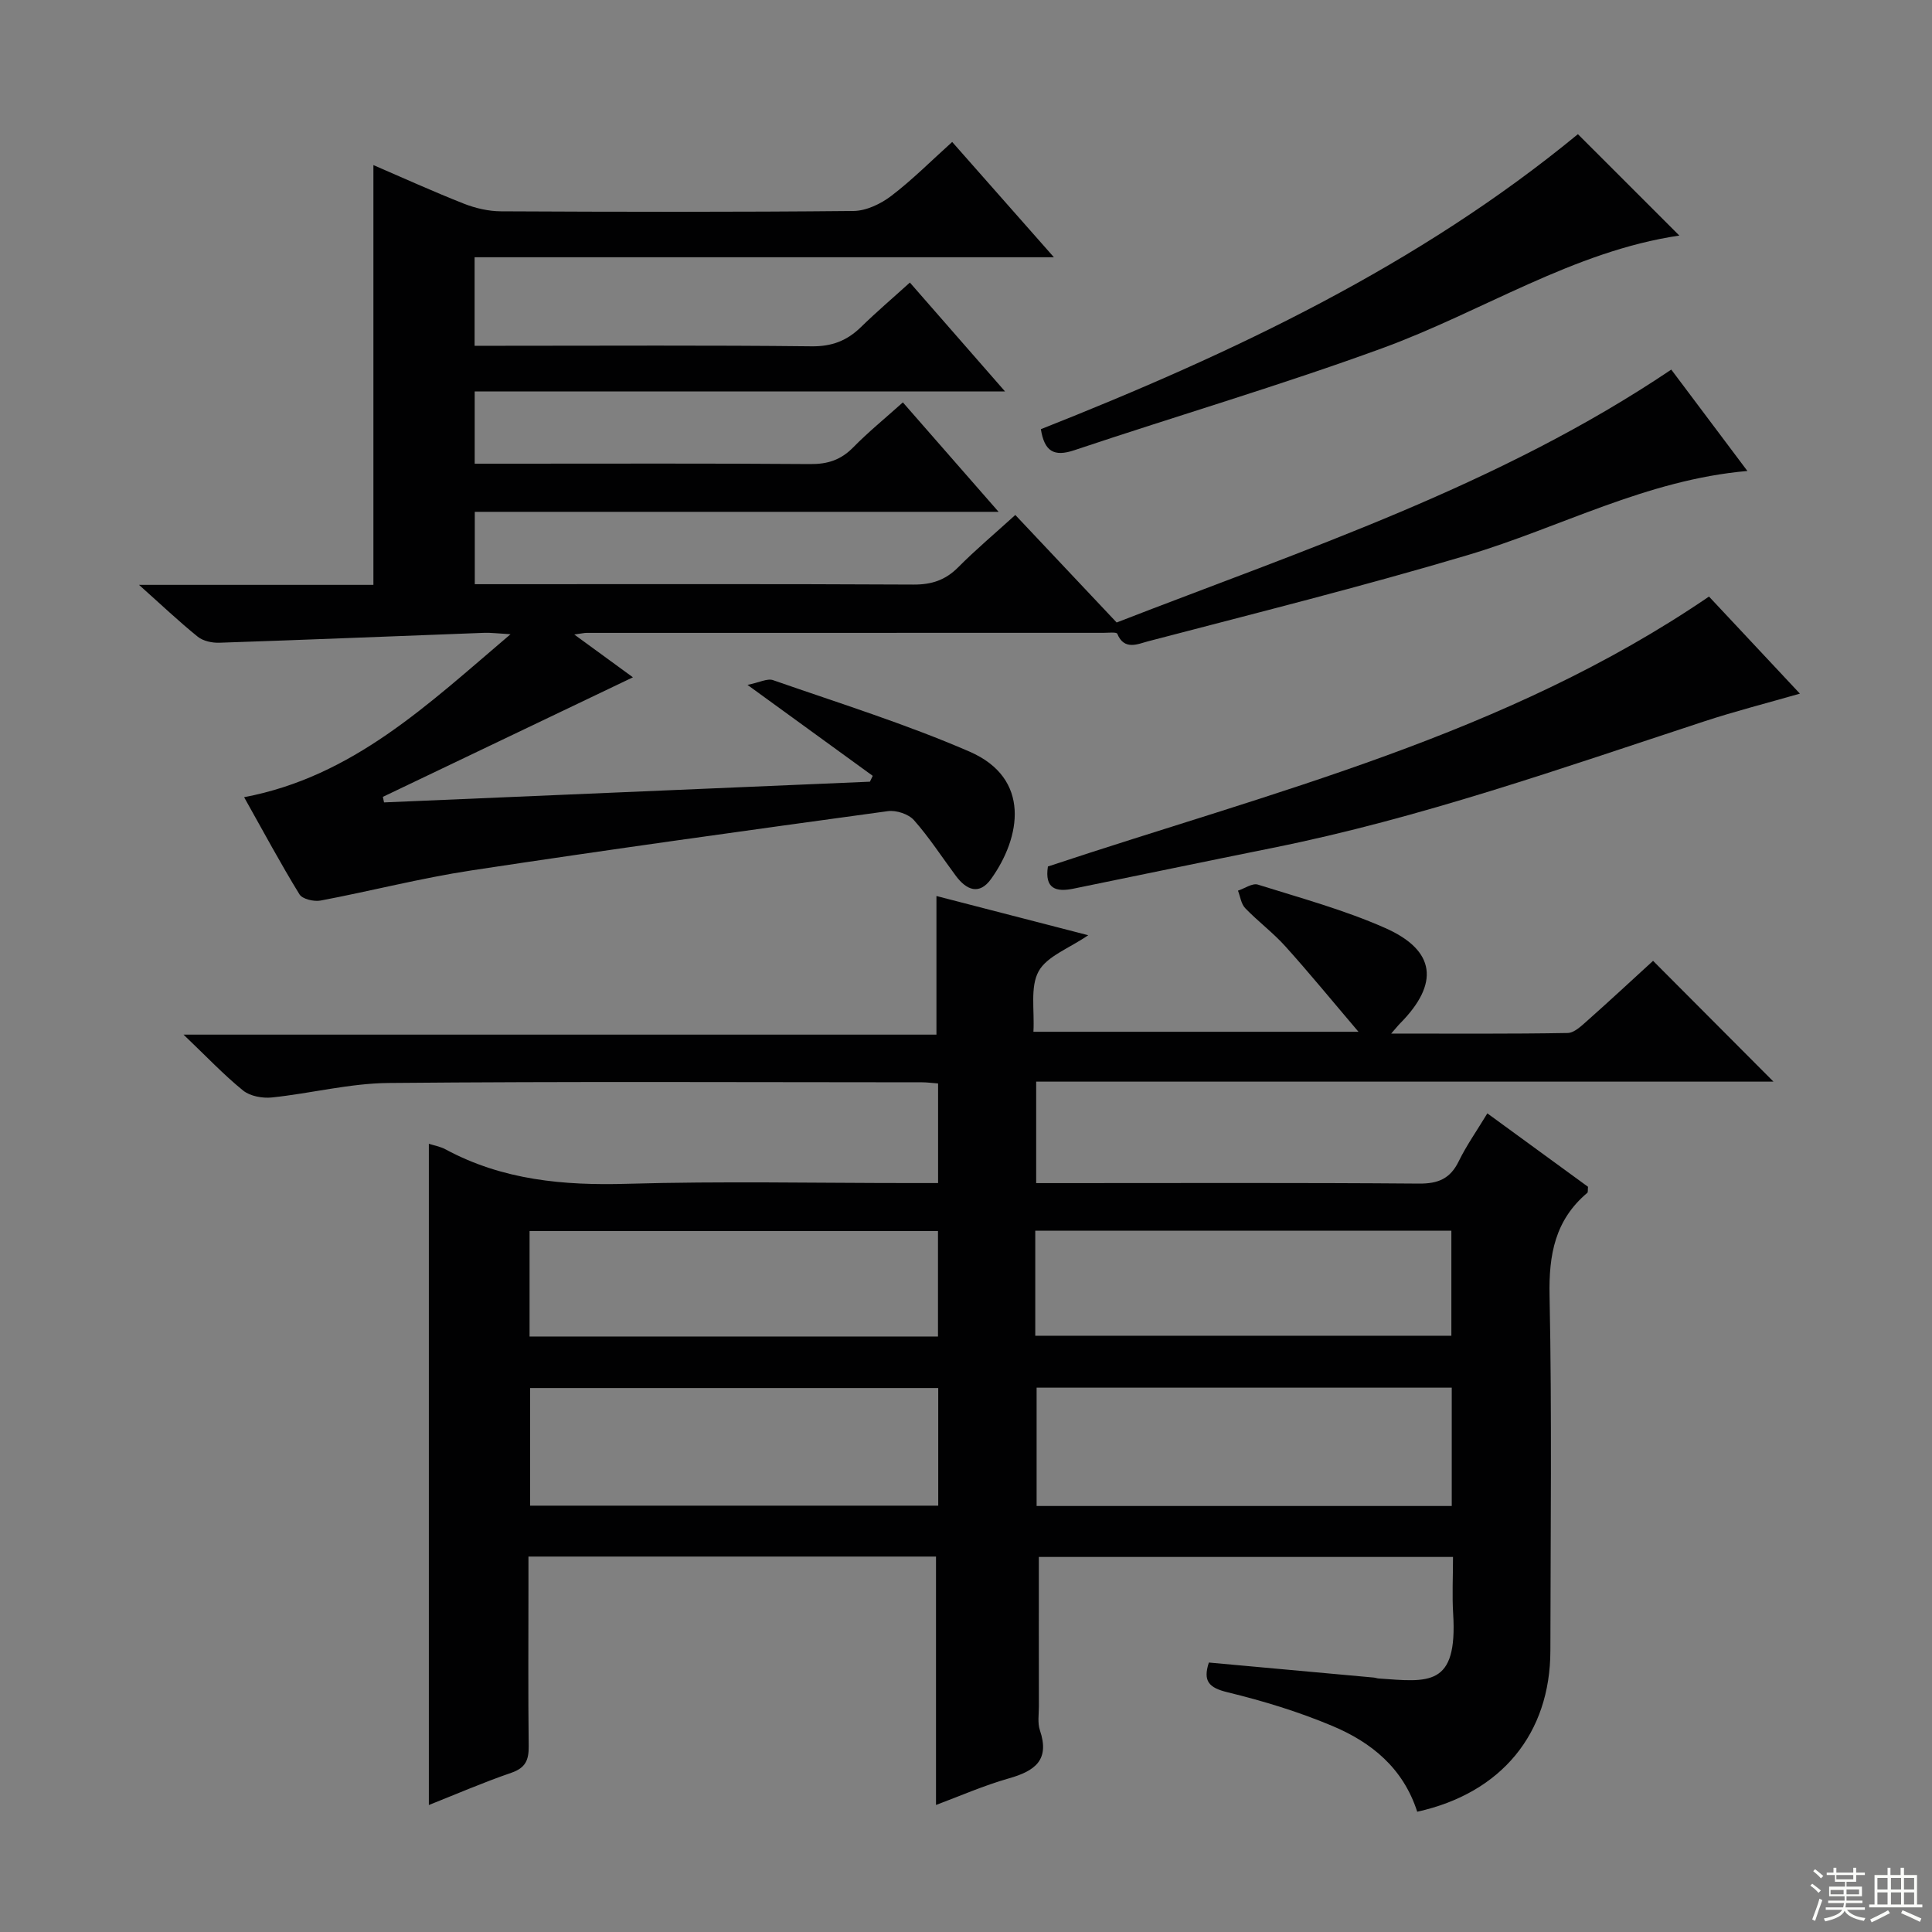 <svg enable-background="new 0 0 400 400" viewBox="0 0 400 400" xmlns="http://www.w3.org/2000/svg"><rect x="0" y="0" width="400" height="400" fill="#808080" stroke="none"/><g fill="#010102"><path d="m293.42 375.1c-2.92-9.08-9.53-14.38-17.52-17.74-7-2.95-14.36-5.2-21.74-6.99-3.91-.95-5.12-2.31-3.88-6.16 11.42 1.04 22.78 2.07 34.14 3.11.33.03.65.16.98.19 10.37.73 16.4 1.83 15.46-13.42-.23-3.79-.03-7.61-.03-11.74-28.96 0-57.51 0-85.75 0 0 10.39-.01 20.65.01 30.91 0 1.67-.3 3.46.21 4.97 2.1 6.18-1.05 8.44-6.41 9.96-5.24 1.49-10.27 3.71-15.1 5.51 0-17.14 0-34.15 0-51.43-27.69 0-55.62 0-84.38 0v6.25c0 11-.08 22 .05 33 .03 2.85-.63 4.49-3.58 5.51-5.93 2.04-11.69 4.54-17.09 6.68 0-45.74 0-91.27 0-136.9.98.32 2.33.55 3.47 1.16 11.81 6.37 24.44 7.51 37.65 7.12 19.48-.56 38.99-.15 58.49-.15h5.82c0-7.05 0-13.77 0-20.62-1.31-.1-2.29-.24-3.27-.24-36.83-.01-73.67-.2-110.49.14-8.06.07-16.09 2.16-24.17 3-1.95.2-4.5-.26-5.96-1.44-3.99-3.23-7.55-7.01-12.33-11.57h155.88c0-9.82 0-19.02 0-28.7 9.92 2.56 20.12 5.2 31.43 8.12-4.01 2.75-8.56 4.34-10.28 7.48-1.78 3.25-.82 8.01-1.07 12.51h67.3c-5.54-6.51-10.2-12.21-15.13-17.68-2.55-2.84-5.67-5.16-8.32-7.91-.85-.88-1.02-2.4-1.5-3.63 1.38-.45 2.99-1.61 4.12-1.25 8.86 2.78 17.9 5.24 26.35 8.98 10.51 4.65 11.25 11.52 3.09 19.76-.43.43-.8.92-1.84 2.1 12.72 0 24.63.09 36.53-.12 1.38-.02 2.87-1.48 4.07-2.54 4.7-4.17 9.31-8.46 13.62-12.4 8.48 8.51 16.65 16.7 24.93 25.01-50.56 0-101.42 0-152.65 0v21.01h5.26c24.67 0 49.33-.1 74 .1 3.97.03 6.46-1.01 8.22-4.61 1.59-3.26 3.71-6.26 5.93-9.93 7.16 5.22 14.08 10.27 20.84 15.2-.07.68.02 1.12-.15 1.26-6.67 5.62-7.99 12.79-7.81 21.28.5 24.49.2 48.99.17 73.49-.02 17.17-10.12 29.51-27.57 33.36zm7.15-63.3c0-8.42 0-16.33 0-24.5-28.81 0-57.36 0-85.95 0v24.5zm-106.32-24.42c-28.36 0-56.41 0-84.5 0v24.35h84.5c0-8.11 0-16.03 0-24.35zm20.09-10.83h86.15c0-7.45 0-14.52 0-21.74-28.89 0-57.44 0-86.15 0zm-104.7.16h84.56c0-7.43 0-14.63 0-21.84-28.42 0-56.44 0-84.56 0z"/><path d="m154.76 141.8c2.45-.49 4.11-1.4 5.3-.98 13.62 4.75 27.45 9.06 40.66 14.79 12.82 5.56 10.62 17.79 4.47 26.37-2.45 3.42-5.11 2.28-7.28-.63-2.88-3.87-5.51-7.96-8.69-11.55-1.12-1.26-3.67-2.1-5.4-1.86-28.76 3.94-57.51 7.91-86.21 12.27-10.48 1.59-20.8 4.27-31.23 6.24-1.38.26-3.78-.3-4.38-1.29-3.91-6.36-7.44-12.95-11.46-20.11 22.52-4.26 37.99-19.15 55.16-33.74-2.64-.15-4.05-.34-5.46-.29-18.27.68-36.55 1.44-54.82 2.05-1.5.05-3.36-.34-4.47-1.24-3.87-3.12-7.48-6.55-12.17-10.74h48.53c0-29.24 0-57.81 0-86.91 6.15 2.65 12.39 5.49 18.76 8 2.4.94 5.1 1.56 7.66 1.57 24.33.12 48.66.17 72.99-.07 2.64-.03 5.65-1.47 7.82-3.13 4.33-3.3 8.2-7.2 12.6-11.16 6.88 7.79 13.53 15.33 21.06 23.87-40.71 0-80.21 0-119.94 0v18.33h5.78c21.33 0 42.67-.13 64 .11 4.2.05 7.31-1.16 10.2-3.97 3.19-3.12 6.6-6.02 10.14-9.23 6.48 7.42 12.68 14.51 19.7 22.54-37.25 0-73.4 0-109.8 0v14.96h7.48c20.67 0 41.33-.08 62 .08 3.61.03 6.33-.86 8.86-3.43 3.12-3.18 6.6-6.01 10.31-9.34 6.51 7.44 12.79 14.62 19.82 22.66-36.79 0-72.48 0-108.45 0v14.98h5.33c28.5 0 57-.07 85.49.08 3.77.02 6.62-.92 9.27-3.59 3.63-3.65 7.58-6.97 11.82-10.82 7.05 7.48 13.95 14.8 20.98 22.26 39.2-15.22 79.22-28.38 114.83-52.36 5.02 6.69 10.27 13.68 15.76 20.99-20.99 1.83-38.83 11.74-57.95 17.43-21.9 6.52-44.09 12.06-66.19 17.85-2 .52-4.89 1.96-6.32-1.58-.16-.39-1.88-.19-2.88-.19-35.66-.01-71.33 0-106.99.01-.48 0-.96.12-2.55.34 4.55 3.32 8.44 6.16 12.14 8.86-17.3 8.27-34.53 16.51-51.77 24.75.08.38.16.77.24 1.15 33.53-1.43 67.07-2.86 100.6-4.29.19-.4.39-.81.58-1.21-8.24-5.99-16.48-11.97-25.93-18.83z"/><path d="m353.83 123.51c5.86 6.26 12.09 12.92 18.82 20.1-6.96 2-13.44 3.65-19.77 5.73-29.48 9.68-58.75 20.04-89.27 26.18-13.8 2.78-27.59 5.65-41.38 8.47-3.6.74-5.99.01-5.27-4.59 46.51-15.49 94.72-27.13 136.87-55.89z"/><path d="m215.5 88.86c39.93-15.8 78.24-33.95 111.19-61.08 6.77 6.76 13.89 13.88 21 20.99-21.93 3.23-40.79 15.76-61.55 23.34-21 7.67-42.5 13.99-63.71 21.1-4.25 1.43-6.19.23-6.93-4.35z"/></g><path d="m374.8 390.4.4-.4c.7.5 1.3 1 1.8 1.4l-.5.5c-.5-.6-1.1-1.1-1.7-1.5zm1 7.3-.6-.3c.5-1.4 1.1-2.8 1.5-4.3.2.1.4.2.6.3-.5 1.3-1 2.8-1.5 4.3zm-.4-10.3.4-.4c.4.3 1 .8 1.7 1.4l-.5.5c-.4-.5-1-1-1.6-1.5zm2.5.3h1.7v-1h.6v1h3.5v-1h.6v1h1.8v.5h-1.8v1.4h-2v1h3.2v2h-3.2v.9h3.3v.5h-3.4c0 .3-.1.6-.1.9h4v.5h-3.7c.7.9 1.9 1.5 3.8 1.7-.1.2-.2.4-.3.6-2.1-.4-3.5-1.1-4-2.1-.4 1-1.8 1.7-4 2.2-.1-.2-.2-.4-.3-.6 2.1-.4 3.4-1 3.8-1.8h-3.4v-.5h3.6c.1-.3.1-.6.2-.9h-3.3v-.5h3.4c0-.3 0-.6 0-.9h-3.2v-2h3.3v-1h-2.1v-1.4h-1.7v-.5zm1.1 3.5v1h2.7c0-.3 0-.4 0-.4 0-.1 0-.2 0-.2 0-.1 0-.2 0-.3h-2.7zm1.2-3v.9h3.5v-.9zm4.7 3h-2.6v.6.4h2.6z" fill="#fbfcfa"/><path d="m393.6 386.7h.6v1.5h2.7v6.1h1.1v.6h-11v-.6h1.1v-6.1h2.7v-1.5h.6v1.5h2.1v-1.5zm-2.7 8.8.4.6c-1.2.6-2.5 1.3-3.8 1.9-.1-.2-.2-.4-.3-.6 1.2-.6 2.5-1.2 3.7-1.9zm-2.2-6.7v2.4h2.1v-2.4zm0 3v2.5h2.1v-2.5zm2.8-3v2.4h2.1v-2.4zm0 3v2.5h2.1v-2.5zm6 6.1c-1.4-.7-2.7-1.3-3.9-1.8l.3-.6c1.5.6 2.7 1.2 3.9 1.7zm-1.2-9.1h-2.1v2.4h2.1zm-2.1 3v2.5h2.1v-2.5z" fill="#fbfcfa"/></svg>